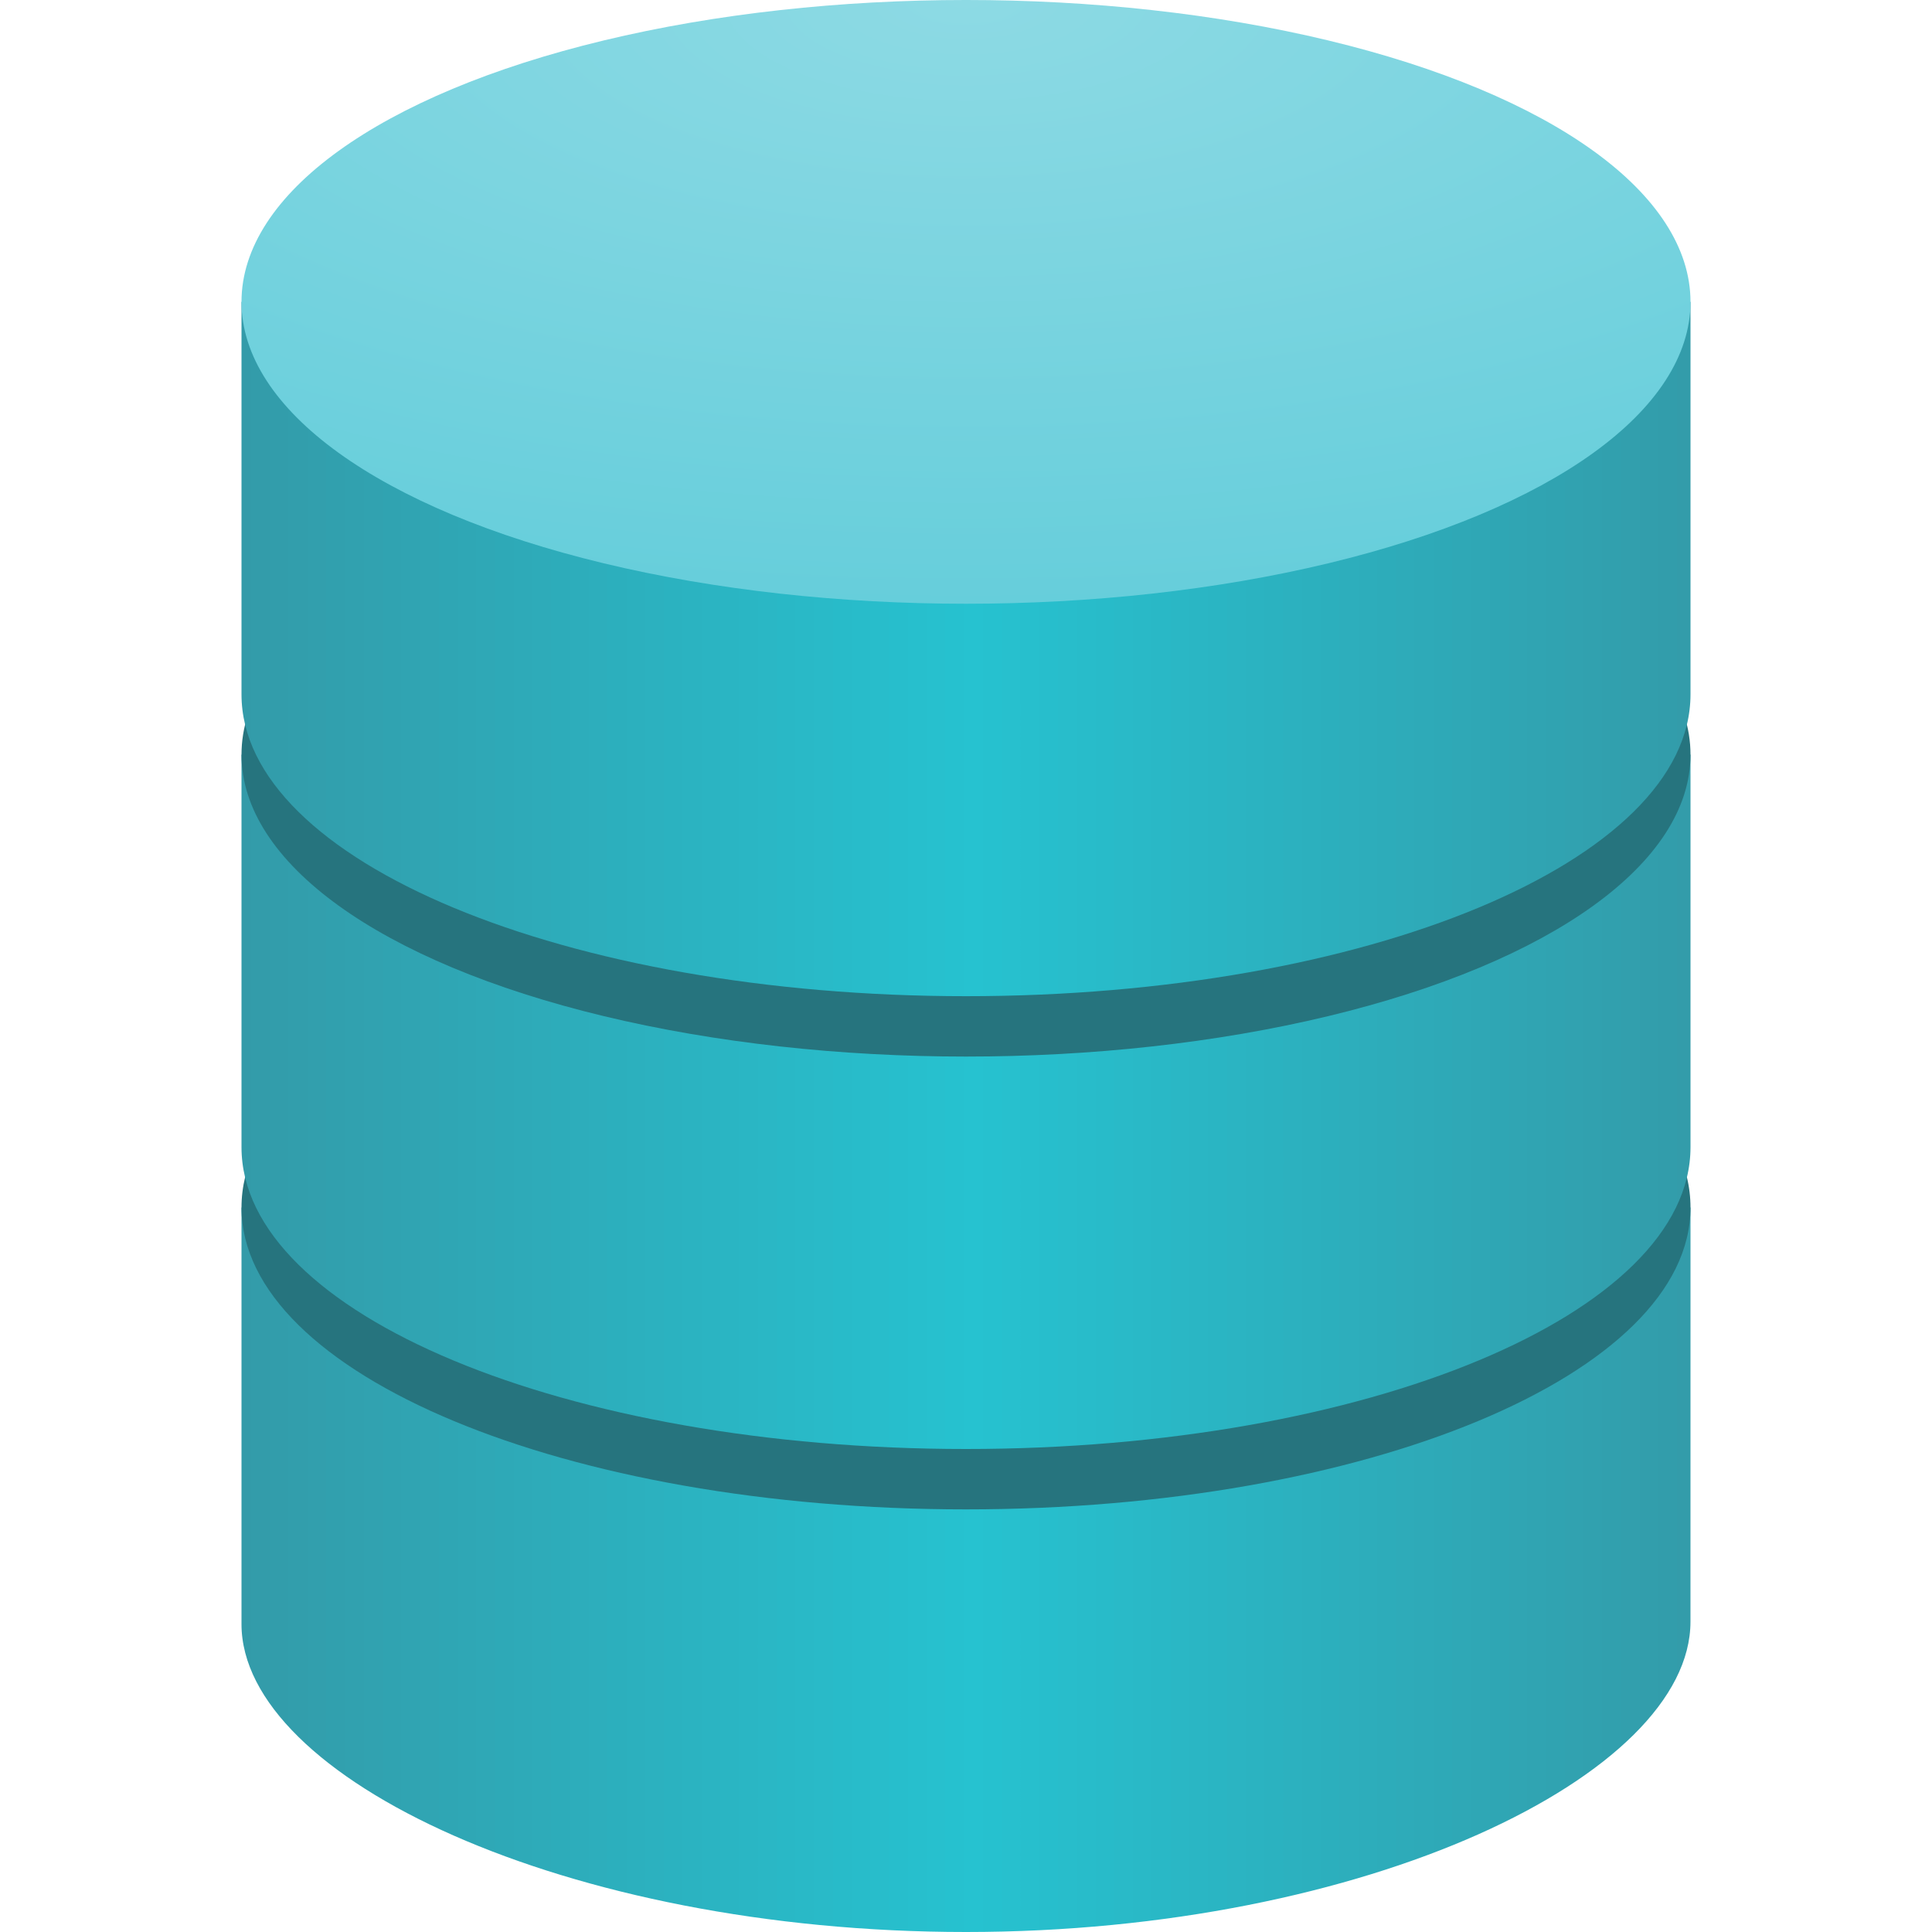 <svg width="64" height="64" viewBox="0 0 64 64" fill="none" xmlns="http://www.w3.org/2000/svg">
<path d="M56 40H8V54.72C7.999 54.747 8 53.773 8 53.8C8 58.881 18.745 64 32 64C45.255 64 55.999 58.801 55.999 53.72C55.999 53.693 56 54 55.999 53.72L56 40Z" fill="url(#paint0_linear)"/>
<path d="M56 40C56 45.523 45.255 50 32 50C18.745 50 8 45.523 8 40C8 34.477 18.745 30 32 30C45.255 30 56 34.477 56 40Z" fill="#26747E"/>
<path d="M56 25H8V38C8 43.523 18.745 48 32 48C45.255 48 56 43.523 56 38V25Z" fill="url(#paint1_linear)"/>
<ellipse cx="32" cy="25" rx="24" ry="10" fill="#26747E"/>
<path d="M56 10H8V23C8 28.523 18.745 33 32 33C45.255 33 56 28.523 56 23V10Z" fill="url(#paint2_linear)"/>
<ellipse cx="32" cy="10" rx="24" ry="10" fill="url(#paint3_radial)"/>
<defs>
<linearGradient id="paint0_linear" x1="8" y1="50.2" x2="56.5" y2="50.2" gradientUnits="userSpaceOnUse">
<stop stop-color="#339BA9"/>
<stop offset="0.5" stop-color="#26C2D0"/>
<stop offset="1" stop-color="#339BA9"/>
</linearGradient>
<linearGradient id="paint1_linear" x1="8" y1="34.6" x2="56.5" y2="34.6" gradientUnits="userSpaceOnUse">
<stop stop-color="#339BA9"/>
<stop offset="0.5" stop-color="#26C2D0"/>
<stop offset="1" stop-color="#339BA9"/>
</linearGradient>
<linearGradient id="paint2_linear" x1="8" y1="19.6" x2="56.5" y2="19.6" gradientUnits="userSpaceOnUse">
<stop stop-color="#339BA9"/>
<stop offset="0.5" stop-color="#26C2D0"/>
<stop offset="1" stop-color="#339BA9"/>
</linearGradient>
<radialGradient id="paint3_radial" cx="0" cy="0" r="1" gradientUnits="userSpaceOnUse" gradientTransform="translate(32) rotate(90) scale(20 48)">
<stop stop-color="#8DDAE4"/>
<stop offset="1" stop-color="#66CEDB"/>
</radialGradient>
</defs>
</svg>
